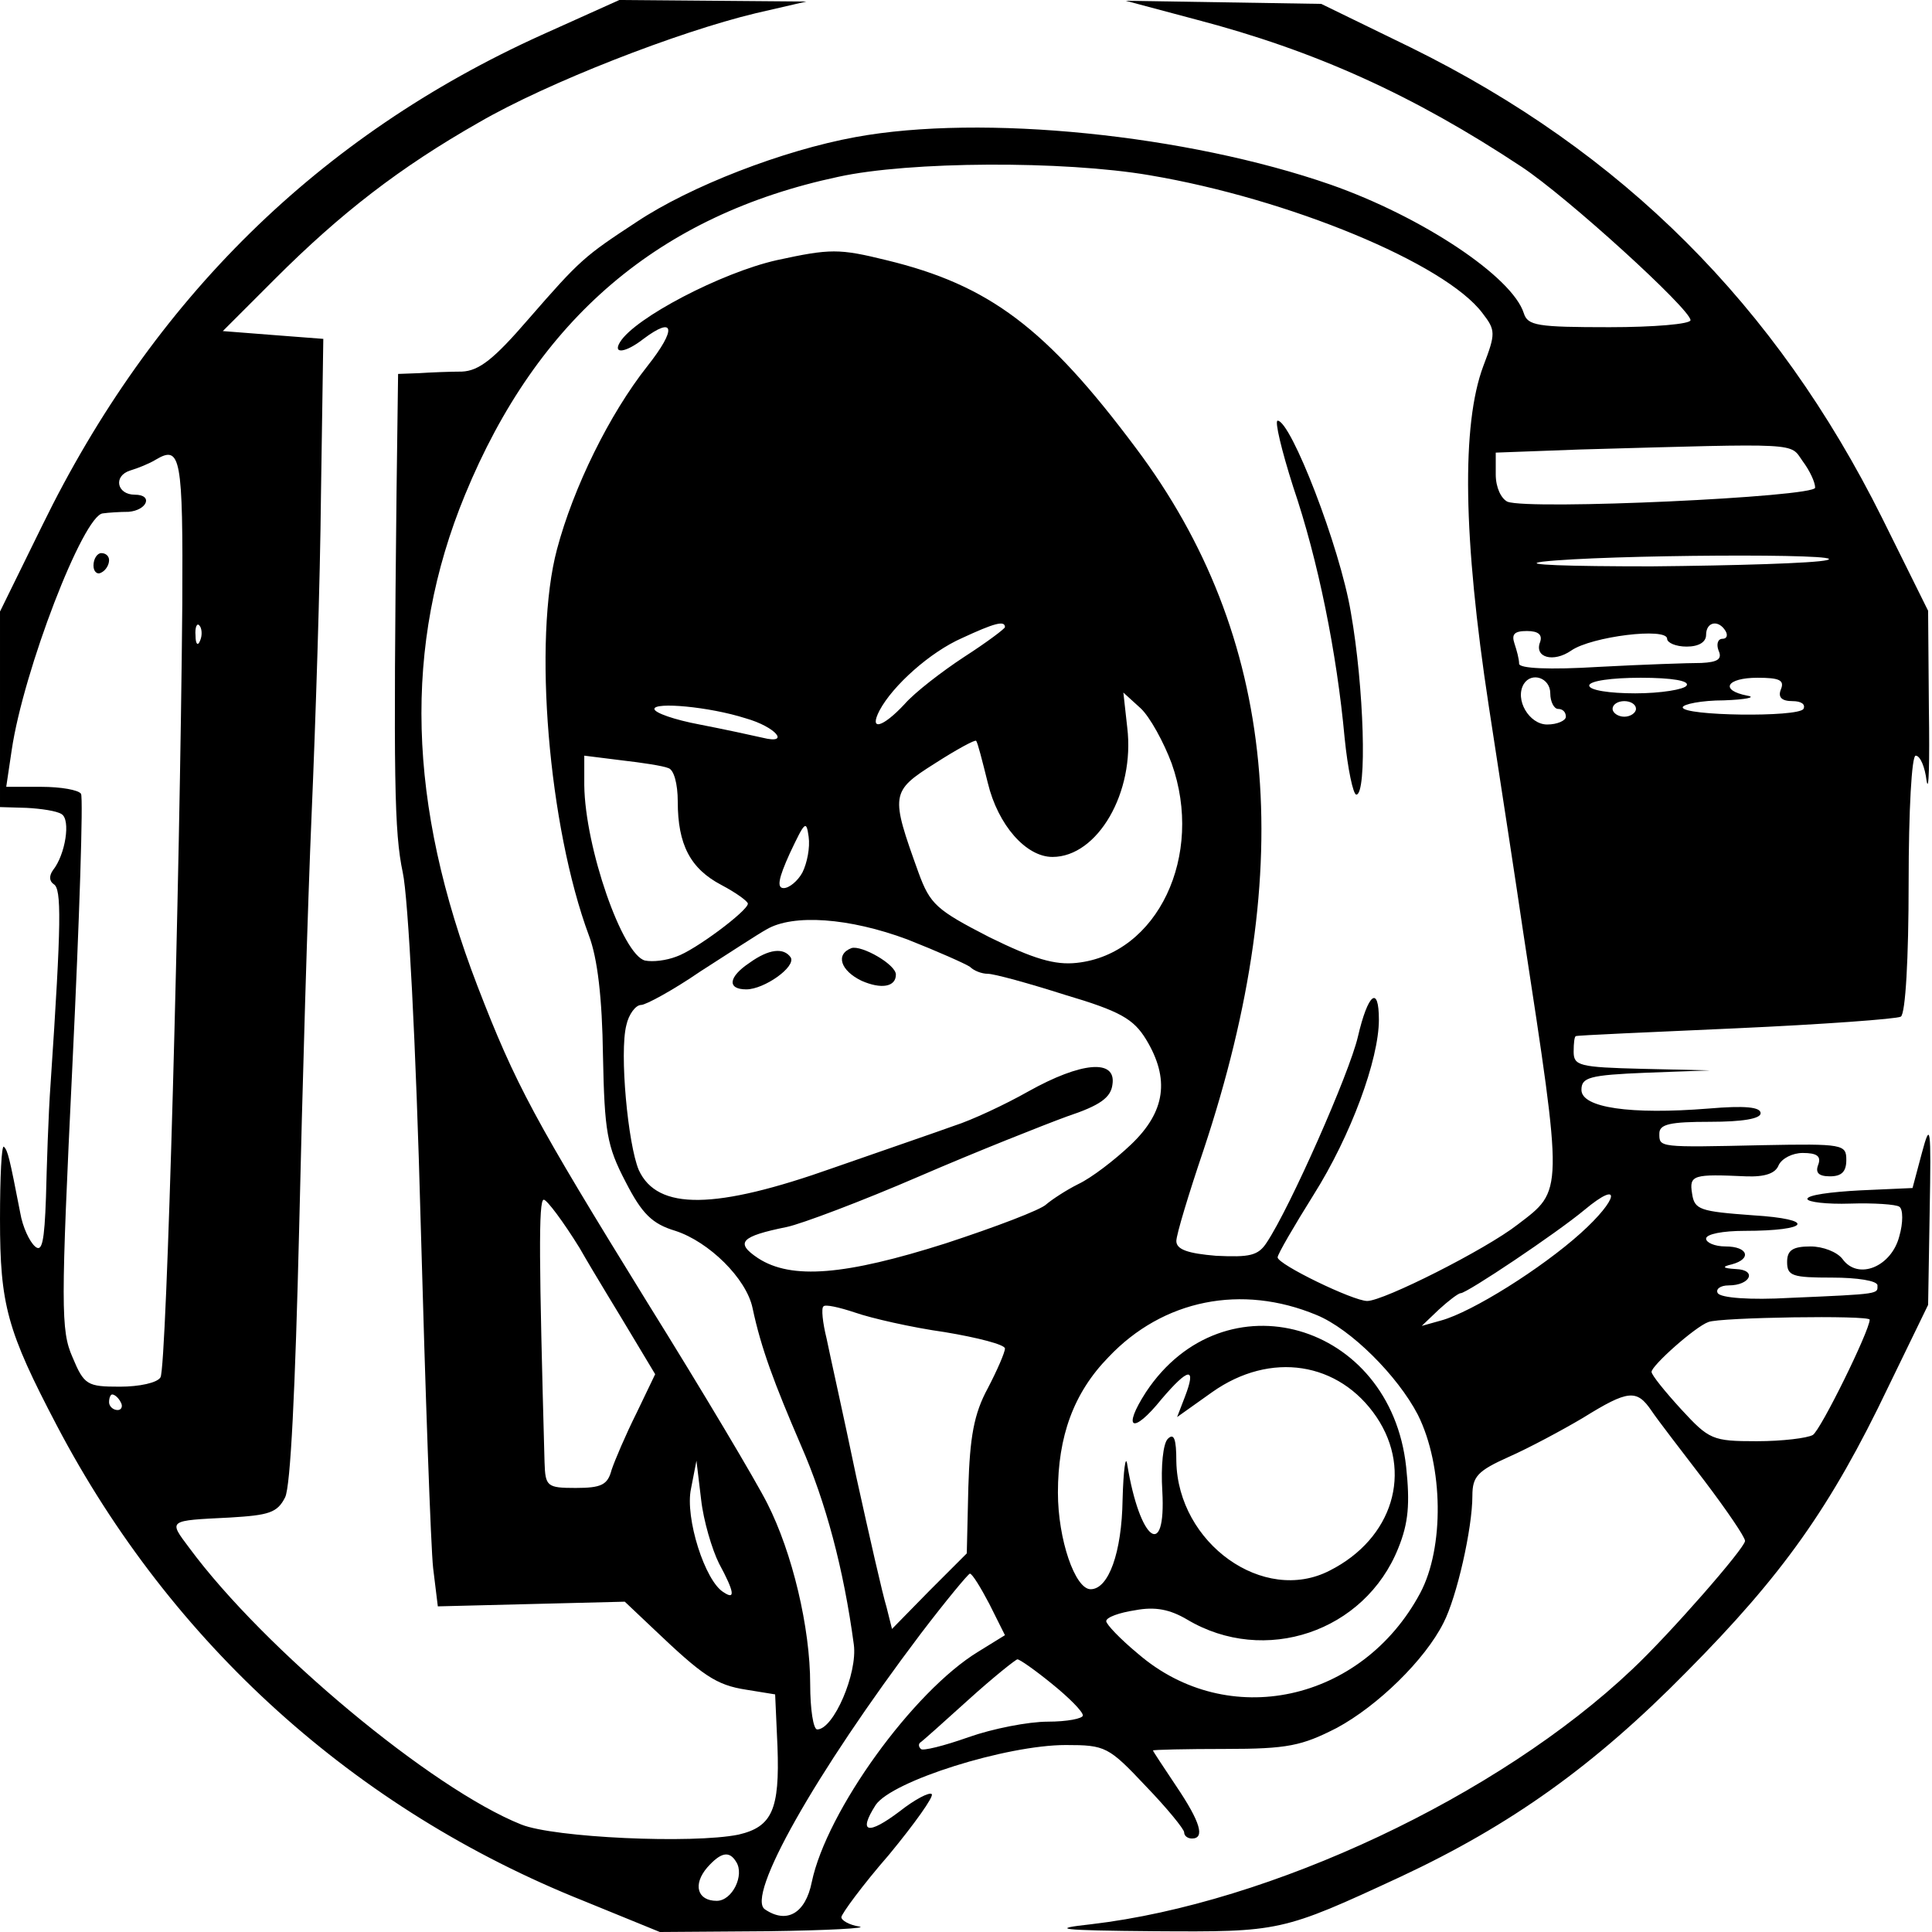 <?xml version="1.0" standalone="no"?>
<!DOCTYPE svg PUBLIC "-//W3C//DTD SVG 20010904//EN"
 "http://www.w3.org/TR/2001/REC-SVG-20010904/DTD/svg10.dtd">
<svg version="1.0" xmlns="http://www.w3.org/2000/svg"
 width="248pt" height="248pt" viewBox="0 0 248 248"
 preserveAspectRatio="xMidYMid meet">

<g transform="translate(0,248) scale(0.1,-0.1)"
fill="#000000" stroke="none">
<path d="M695 2435 c-285 -129 -499 -339 -641 -630 l-54 -110 0 -126 0 -125
34 -1 c19 -1 39 -4 45 -8 12 -7 5 -52 -11 -72 -5 -7 -5 -14 1 -18 10 -6 10
-47 -4 -255 -3 -41 -5 -108 -6 -147 -2 -57 -5 -71 -14 -63 -7 6 -16 25 -19 43
-14 72 -16 80 -21 85 -3 3 -5 -39 -5 -93 0 -110 9 -143 73 -265 147 -280 383
-493 676 -610 l98 -40 139 1 c77 1 129 4 117 6 -13 2 -23 8 -23 12 0 4 27 41
61 80 33 40 58 75 55 78 -3 3 -22 -7 -41 -22 -41 -31 -54 -28 -31 8 21 31 168
77 244 77 51 0 55 -2 103 -53 27 -28 49 -55 49 -59 0 -5 5 -8 10 -8 17 0 11
21 -20 67 -16 24 -30 45 -30 46 0 1 42 2 93 2 80 0 98 4 143 27 52 28 113 87
137 135 17 33 37 121 37 163 0 25 7 32 47 50 25 11 68 34 95 50 58 36 69 37
88 9 8 -12 39 -52 68 -90 28 -37 52 -72 52 -77 0 -9 -97 -120 -145 -165 -172
-163 -464 -300 -694 -327 -55 -6 -42 -8 81 -9 161 -1 163 -1 316 70 141 66
248 142 367 263 123 124 185 211 259 366 l51 105 2 120 c2 110 1 116 -10 75
l-12 -45 -67 -3 c-38 -2 -68 -6 -68 -11 0 -4 25 -7 55 -6 30 1 59 -1 63 -4 5
-3 5 -21 0 -38 -10 -39 -53 -57 -73 -29 -7 9 -25 16 -41 16 -23 0 -30 -5 -30
-20 0 -18 7 -20 58 -20 32 0 58 -4 58 -10 0 -11 5 -11 -112 -16 -52 -3 -89 0
-93 6 -3 5 3 10 14 10 28 0 37 20 9 21 -17 1 -18 3 -5 6 26 7 21 23 -8 23 -14
0 -25 5 -25 10 0 6 22 10 49 10 85 0 93 15 11 20 -68 5 -75 7 -78 28 -4 24 2
25 69 22 25 -1 38 4 42 14 4 9 18 16 31 16 18 0 24 -4 20 -15 -4 -10 0 -15 15
-15 15 0 21 6 21 21 0 20 -4 21 -107 19 -135 -3 -133 -3 -133 15 0 12 14 15
65 15 42 0 65 4 65 11 0 8 -20 10 -67 6 -100 -8 -163 1 -163 24 0 16 10 19 83
22 l82 3 -87 2 c-81 2 -88 4 -88 22 0 11 1 20 3 20 1 1 93 5 205 10 111 5 207
12 212 15 6 4 10 75 10 171 0 95 4 164 9 164 6 0 12 -15 14 -32 3 -18 4 23 3
92 l-1 126 -59 119 c-136 273 -333 470 -605 604 l-115 56 -125 2 -126 2 90
-24 c153 -40 279 -97 418 -189 59 -39 217 -183 217 -197 0 -5 -47 -9 -104 -9
-93 0 -105 2 -110 18 -15 47 -131 124 -248 165 -184 64 -447 91 -610 61 -93
-17 -212 -63 -281 -109 -67 -44 -72 -48 -139 -125 -44 -51 -63 -66 -85 -67
-15 0 -40 -1 -55 -2 l-27 -1 -2 -152 c-4 -369 -3 -436 8 -488 7 -32 17 -222
23 -450 6 -217 13 -417 16 -443 l6 -49 120 3 120 3 37 -35 c63 -60 80 -72 119
-78 l37 -6 3 -67 c3 -81 -7 -103 -50 -113 -59 -12 -237 -4 -279 13 -115 46
-330 225 -426 355 -27 36 -28 35 52 39 50 3 61 6 71 26 7 14 13 139 18 345 4
177 11 417 16 532 5 116 11 300 12 410 l3 200 -65 5 -64 5 67 67 c84 84 160
143 262 201 88 51 255 116 355 140 l65 15 -120 1 -120 1 -100 -45z m781 -180
c178 -30 379 -113 427 -177 17 -22 17 -26 1 -68 -28 -75 -26 -220 7 -436 16
-104 36 -234 44 -289 52 -340 52 -332 -7 -377 -41 -32 -172 -98 -193 -98 -18
0 -115 47 -115 56 0 4 21 40 46 80 48 76 84 174 84 225 0 45 -14 34 -27 -22
-11 -47 -87 -219 -117 -264 -11 -17 -22 -19 -65 -17 -36 3 -51 8 -51 19 0 8
16 61 35 117 122 367 94 660 -87 901 -115 154 -188 209 -320 241 -61 15 -72
15 -141 0 -71 -16 -182 -74 -201 -105 -10 -16 7 -14 30 4 40 30 43 13 5 -35
-49 -62 -95 -156 -116 -235 -31 -116 -11 -356 41 -496 11 -29 17 -80 18 -154
2 -98 5 -116 29 -162 21 -41 34 -54 64 -63 43 -14 91 -61 99 -99 11 -52 28
-97 62 -176 32 -73 55 -159 68 -256 5 -37 -26 -109 -47 -109 -5 0 -9 26 -9 58
0 73 -23 169 -55 232 -14 28 -83 144 -154 258 -145 235 -169 279 -218 406 -90
234 -96 437 -16 631 93 226 249 359 479 408 91 20 289 21 400 2z m838 -367 c9
-12 16 -27 16 -34 0 -12 -367 -29 -395 -18 -8 4 -15 18 -15 35 l0 28 108 4
c287 8 269 9 286 -15z m-2080 -184 c-3 -355 -20 -980 -28 -992 -4 -7 -27 -12
-52 -12 -42 0 -46 2 -61 38 -15 34 -15 65 0 376 9 186 14 342 11 347 -3 5 -26
9 -51 9 l-45 0 7 47 c15 102 92 302 117 304 7 1 22 2 33 2 24 2 32 22 8 22
-23 0 -28 24 -6 31 10 3 25 9 33 14 32 19 35 4 34 -186z m2111 57 c-16 -4
-118 -7 -225 -8 -107 0 -170 2 -140 6 78 9 401 11 365 2z m-2088 -103 c-3 -8
-6 -5 -6 6 -1 11 2 17 5 13 3 -3 4 -12 1 -19z m1033 17 c0 -2 -24 -20 -52 -38
-29 -19 -64 -46 -77 -61 -28 -30 -46 -35 -32 -8 17 32 65 75 106 93 41 19 55
23 55 14z m925 -5 c3 -5 2 -10 -4 -10 -6 0 -8 -7 -5 -15 5 -11 -1 -15 -22 -16
-16 0 -75 -2 -131 -5 -65 -4 -103 -2 -103 4 0 6 -3 17 -6 26 -4 12 0 16 16 16
15 0 20 -5 17 -14 -8 -20 17 -27 40 -11 26 18 123 30 123 15 0 -5 11 -10 25
-10 16 0 25 6 25 15 0 17 16 20 25 5z m-225 -80 c0 -11 5 -20 10 -20 6 0 10
-4 10 -10 0 -5 -11 -10 -24 -10 -23 0 -42 32 -30 52 10 16 34 8 34 -12z m175
10 c-3 -5 -33 -10 -66 -10 -33 0 -59 4 -59 10 0 6 29 10 66 10 41 0 63 -4 59
-10z m121 -5 c-4 -10 1 -15 15 -15 11 0 17 -4 14 -10 -7 -11 -155 -9 -155 2 0
4 24 9 53 9 28 1 42 4 30 6 -36 7 -27 23 13 23 28 0 35 -3 30 -15z m-782 -95
c42 -118 -18 -245 -122 -256 -28 -3 -55 5 -112 33 -68 35 -76 42 -91 83 -36
100 -36 104 21 140 28 18 52 31 53 29 2 -2 8 -26 15 -54 13 -54 49 -95 83 -95
58 0 106 83 96 166 l-5 45 22 -20 c12 -11 30 -44 40 -71z m-547 58 c39 -11 58
-34 22 -25 -13 3 -50 11 -81 17 -32 6 -58 15 -58 20 0 9 70 3 117 -12z m1143
12 c0 -5 -7 -10 -15 -10 -8 0 -15 5 -15 10 0 6 7 10 15 10 8 0 15 -4 15 -10z
m-1242 -76 c7 -2 12 -20 12 -43 0 -55 16 -86 56 -107 19 -10 34 -21 34 -24 0
-9 -68 -60 -92 -68 -13 -5 -30 -7 -40 -5 -29 7 -77 145 -78 225 l0 38 48 -6
c26 -3 53 -7 60 -10z m172 -134 c-6 -11 -17 -20 -24 -20 -9 0 -7 12 8 45 19
40 21 43 24 21 2 -14 -2 -34 -8 -46z m135 -86 c38 -15 74 -31 80 -35 5 -5 15
-9 23 -9 8 0 52 -12 99 -27 71 -21 88 -31 104 -57 31 -51 25 -93 -19 -135 -21
-20 -51 -43 -68 -51 -16 -8 -34 -20 -41 -26 -7 -7 -65 -29 -129 -50 -129 -41
-198 -47 -241 -19 -30 20 -22 28 37 40 19 4 96 33 170 65 74 32 160 66 190 77
42 14 56 24 58 41 5 33 -40 29 -108 -9 -30 -17 -73 -37 -95 -44 -22 -8 -92
-32 -155 -54 -152 -54 -226 -55 -250 -3 -14 33 -25 151 -16 186 3 14 12 26 19
26 6 0 41 19 76 43 36 23 74 48 85 54 34 20 106 15 181 -13z m864 -377 c-50
-45 -139 -101 -179 -112 l-25 -7 22 21 c12 11 25 21 28 21 8 0 123 77 159 107
48 40 44 14 -5 -30z m-1285 -19 c20 -35 51 -85 67 -112 l30 -50 -24 -50 c-14
-28 -28 -61 -32 -73 -5 -19 -13 -23 -46 -23 -37 0 -39 2 -40 33 -7 256 -8 337
-1 337 4 0 25 -28 46 -62z m946 -86 c44 -18 104 -78 130 -128 33 -66 34 -171
3 -229 -75 -140 -247 -177 -362 -78 -23 19 -41 38 -41 42 0 5 17 11 37 14 26
5 45 1 67 -12 99 -59 228 -16 271 92 13 32 15 57 10 104 -20 186 -234 247
-334 96 -31 -48 -17 -55 20 -9 35 41 45 42 30 3 l-10 -26 45 32 c75 53 163 39
211 -32 47 -70 21 -156 -60 -197 -85 -44 -195 35 -197 140 0 29 -3 37 -11 29
-6 -6 -9 -35 -7 -67 5 -90 -29 -64 -45 34 -2 14 -5 -7 -6 -45 -1 -68 -18 -115
-41 -115 -20 0 -42 64 -42 124 0 72 20 128 65 174 70 74 171 94 267 54z m-477
-22 c42 -7 77 -16 77 -21 0 -5 -10 -28 -22 -51 -18 -33 -23 -63 -25 -127 l-2
-85 -48 -48 -48 -49 -7 28 c-5 16 -22 91 -39 168 -16 77 -34 157 -38 177 -5
20 -7 39 -4 41 2 3 20 -1 41 -8 20 -7 72 -19 115 -25z m1187 16 c0 -14 -63
-142 -73 -148 -7 -4 -39 -8 -72 -8 -57 0 -61 2 -97 41 -21 23 -38 44 -38 48 0
8 56 58 73 64 14 6 207 9 207 3z m-2245 -106 c3 -5 1 -10 -4 -10 -6 0 -11 5
-11 10 0 6 2 10 4 10 3 0 8 -4 11 -10z m768 -207 c20 -37 21 -47 6 -37 -24 14
-50 96 -42 133 l7 36 6 -50 c3 -27 14 -64 23 -82z m347 -52 l20 -40 -34 -21
c-84 -51 -195 -205 -214 -296 -8 -40 -32 -54 -60 -35 -25 16 64 174 200 354
32 42 61 77 63 77 3 0 14 -18 25 -39z m81 -103 c21 -17 39 -35 39 -40 0 -4
-20 -8 -45 -8 -25 0 -71 -9 -102 -20 -31 -11 -59 -18 -61 -15 -3 3 -3 6 -1 8
2 1 30 26 62 55 32 29 61 52 63 52 3 0 23 -14 45 -32z m-406 -228 c11 -17 -5
-50 -25 -50 -25 0 -31 21 -12 43 17 19 28 22 37 7z"/>
<path d="M1660 1855 c32 -94 56 -213 66 -322 4 -40 11 -73 15 -73 14 0 10 138
-7 234 -14 84 -77 246 -94 246 -4 0 5 -38 20 -85z"/>
<path d="M120 1754 c0 -8 5 -12 10 -9 6 3 10 10 10 16 0 5 -4 9 -10 9 -5 0
-10 -7 -10 -16z"/>
<path d="M1093 1263 c-21 -8 -14 -29 13 -42 25 -11 44 -8 44 8 0 13 -44 38
-57 34z"/>
<path d="M962 1244 c-27 -18 -29 -34 -4 -34 23 0 64 29 57 41 -9 13 -28 11
-53 -7z"/>
</g>
</svg>
